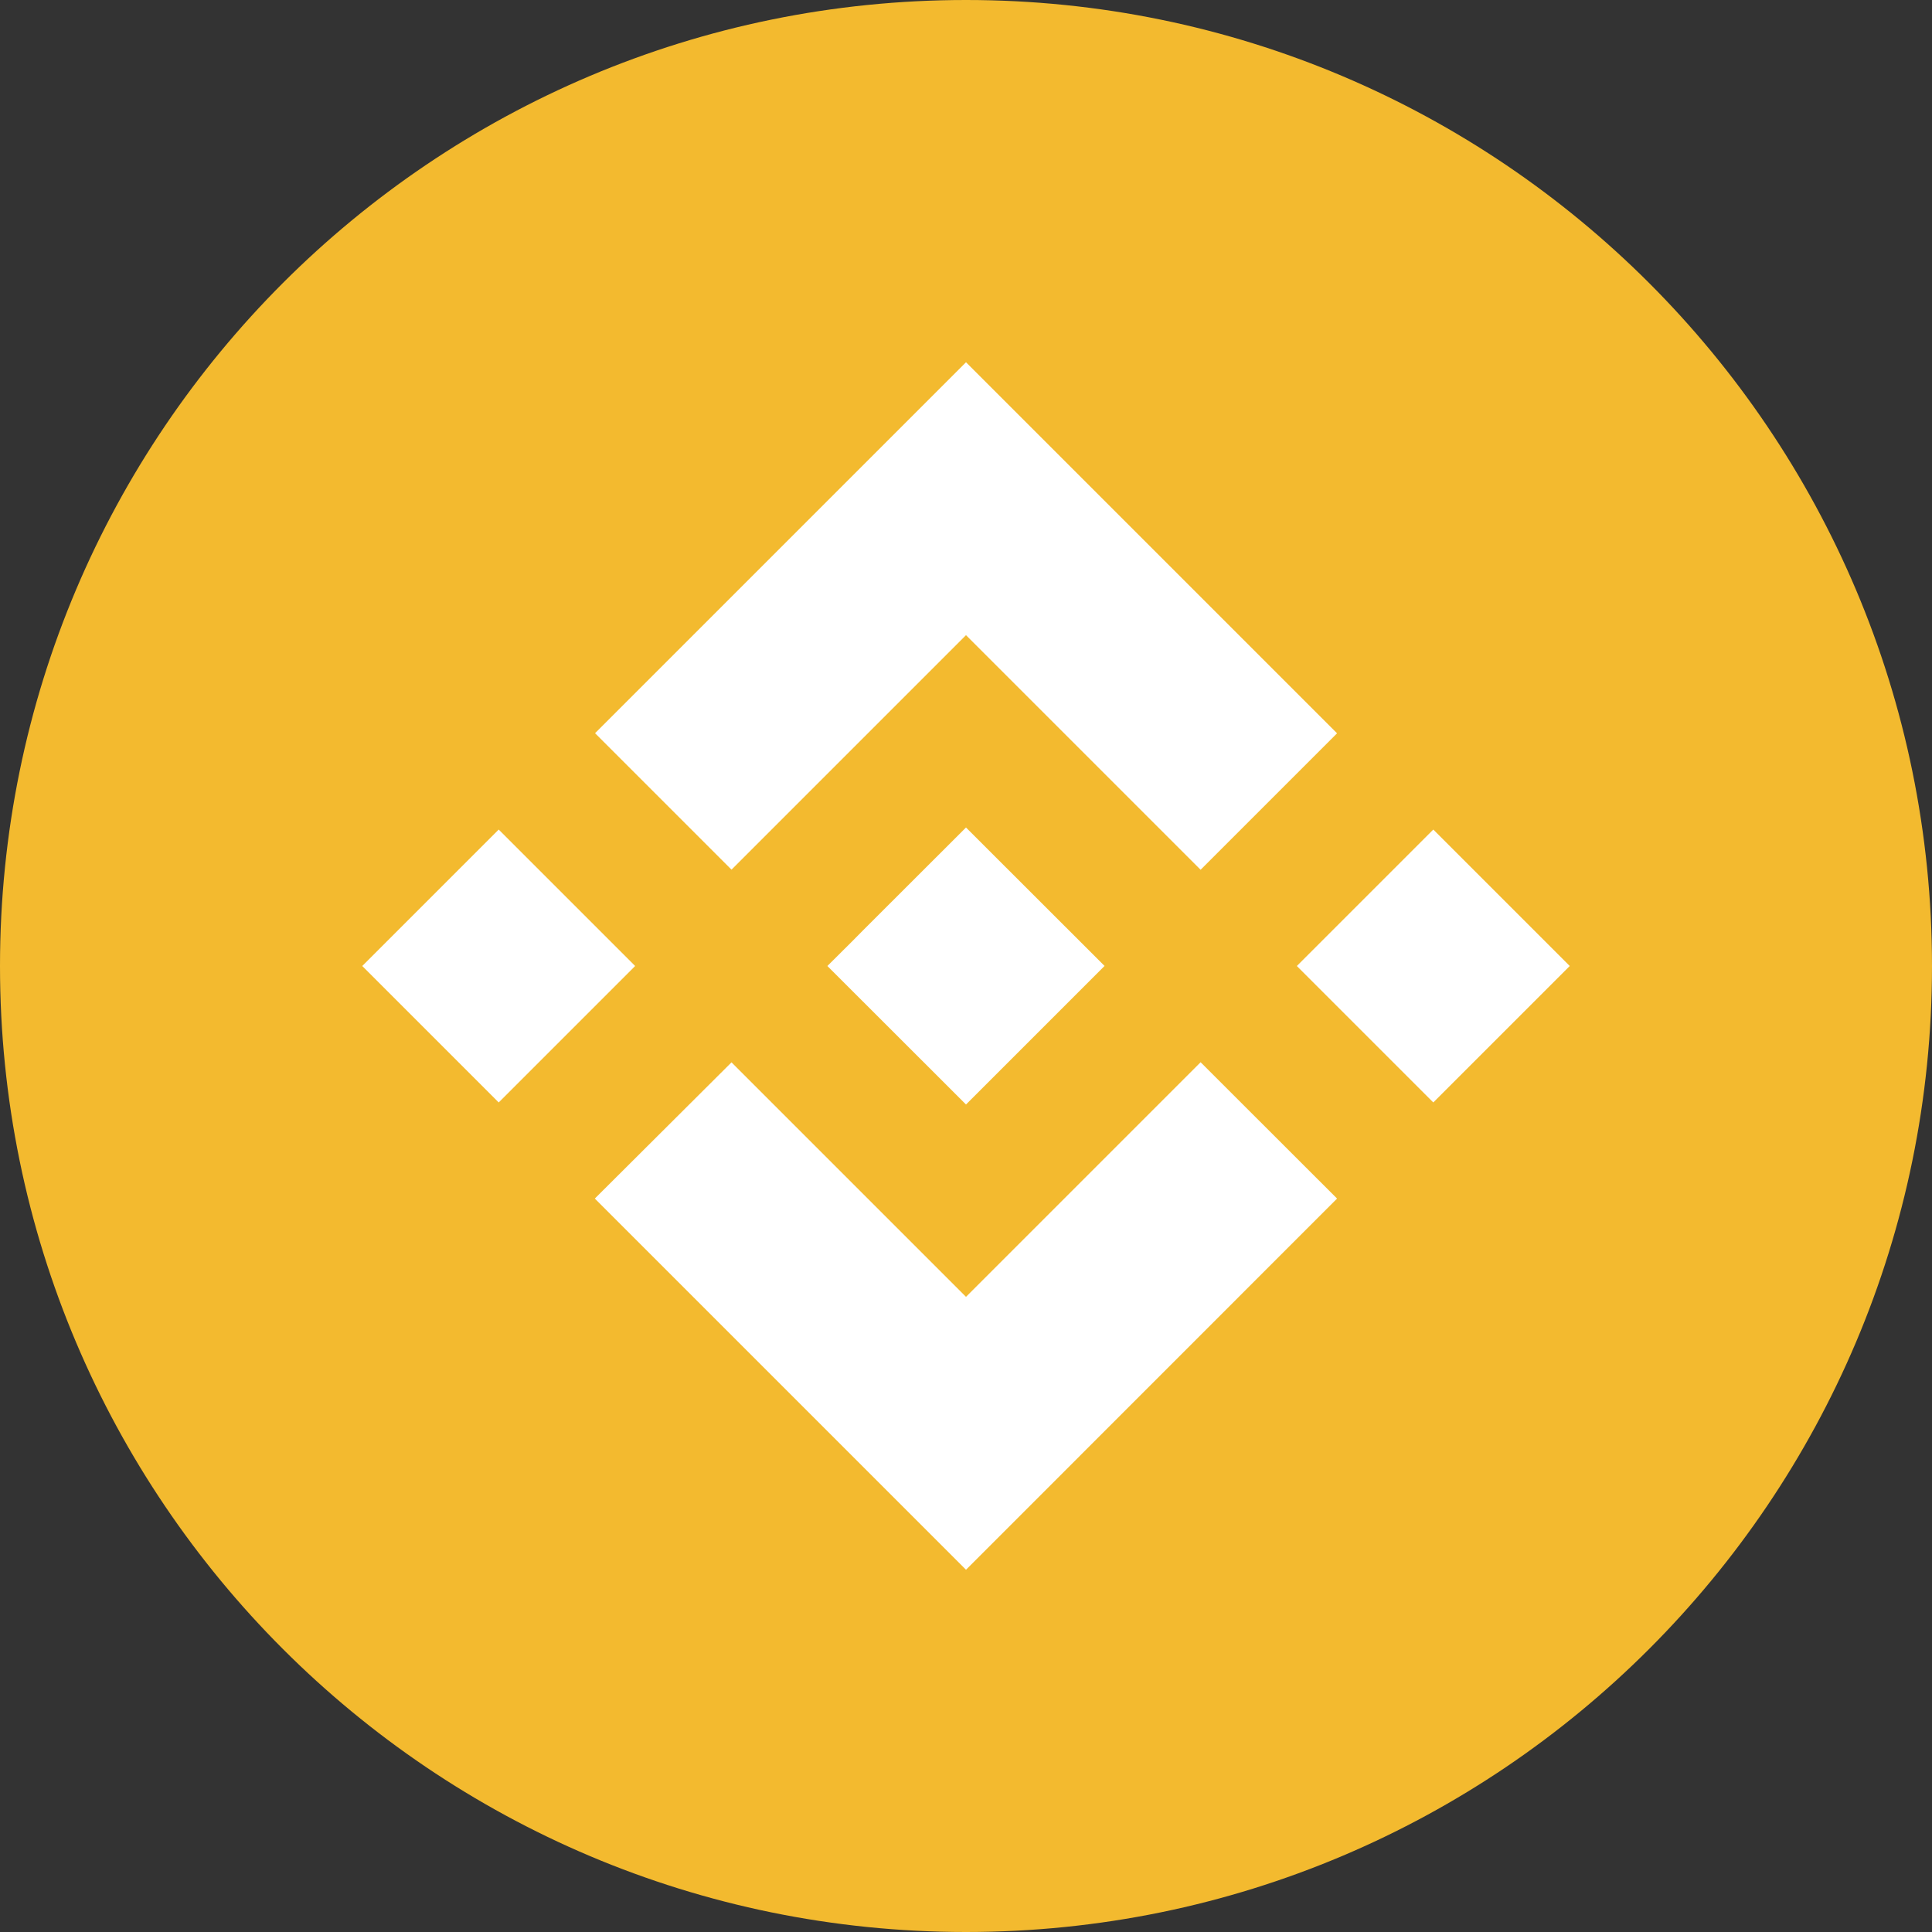 <svg width="16" height="16" viewBox="0 0 16 16" fill="none" xmlns="http://www.w3.org/2000/svg">
<rect x="0" y="0" width="16" height="16" fill="#333333" stroke="none"/>
<g clip-path="url(#clip0_189_414)">
<path d="M8 16C12.418 16 16 12.418 16 8C16 3.582 12.418 0 8 0C3.582 0 0 3.582 0 8C0 12.418 3.582 16 8 16Z" fill="#F3BA2F"/>
<path d="M6.058 7.202L8 5.26L9.943 7.203L11.073 6.073L8 3L4.928 6.072L6.058 7.202ZM3 8L4.13 6.87L5.26 8L4.13 9.13L3 8ZM6.058 8.798L8 10.74L9.943 8.797L11.073 9.926L8 13L4.928 9.928L4.926 9.926L6.058 8.798ZM10.74 8L11.87 6.87L13 8L11.87 9.13L10.74 8ZM9.147 7.999V8L8 9.147L6.854 8.002L6.853 8L6.854 7.998L7.055 7.798L7.152 7.7L8 6.853L9.147 7.999Z" fill="white"/>
</g>
<defs>
<clipPath id="clip0_189_414">
<rect width="16" height="16" fill="white"/>
</clipPath>
</defs>
</svg>
